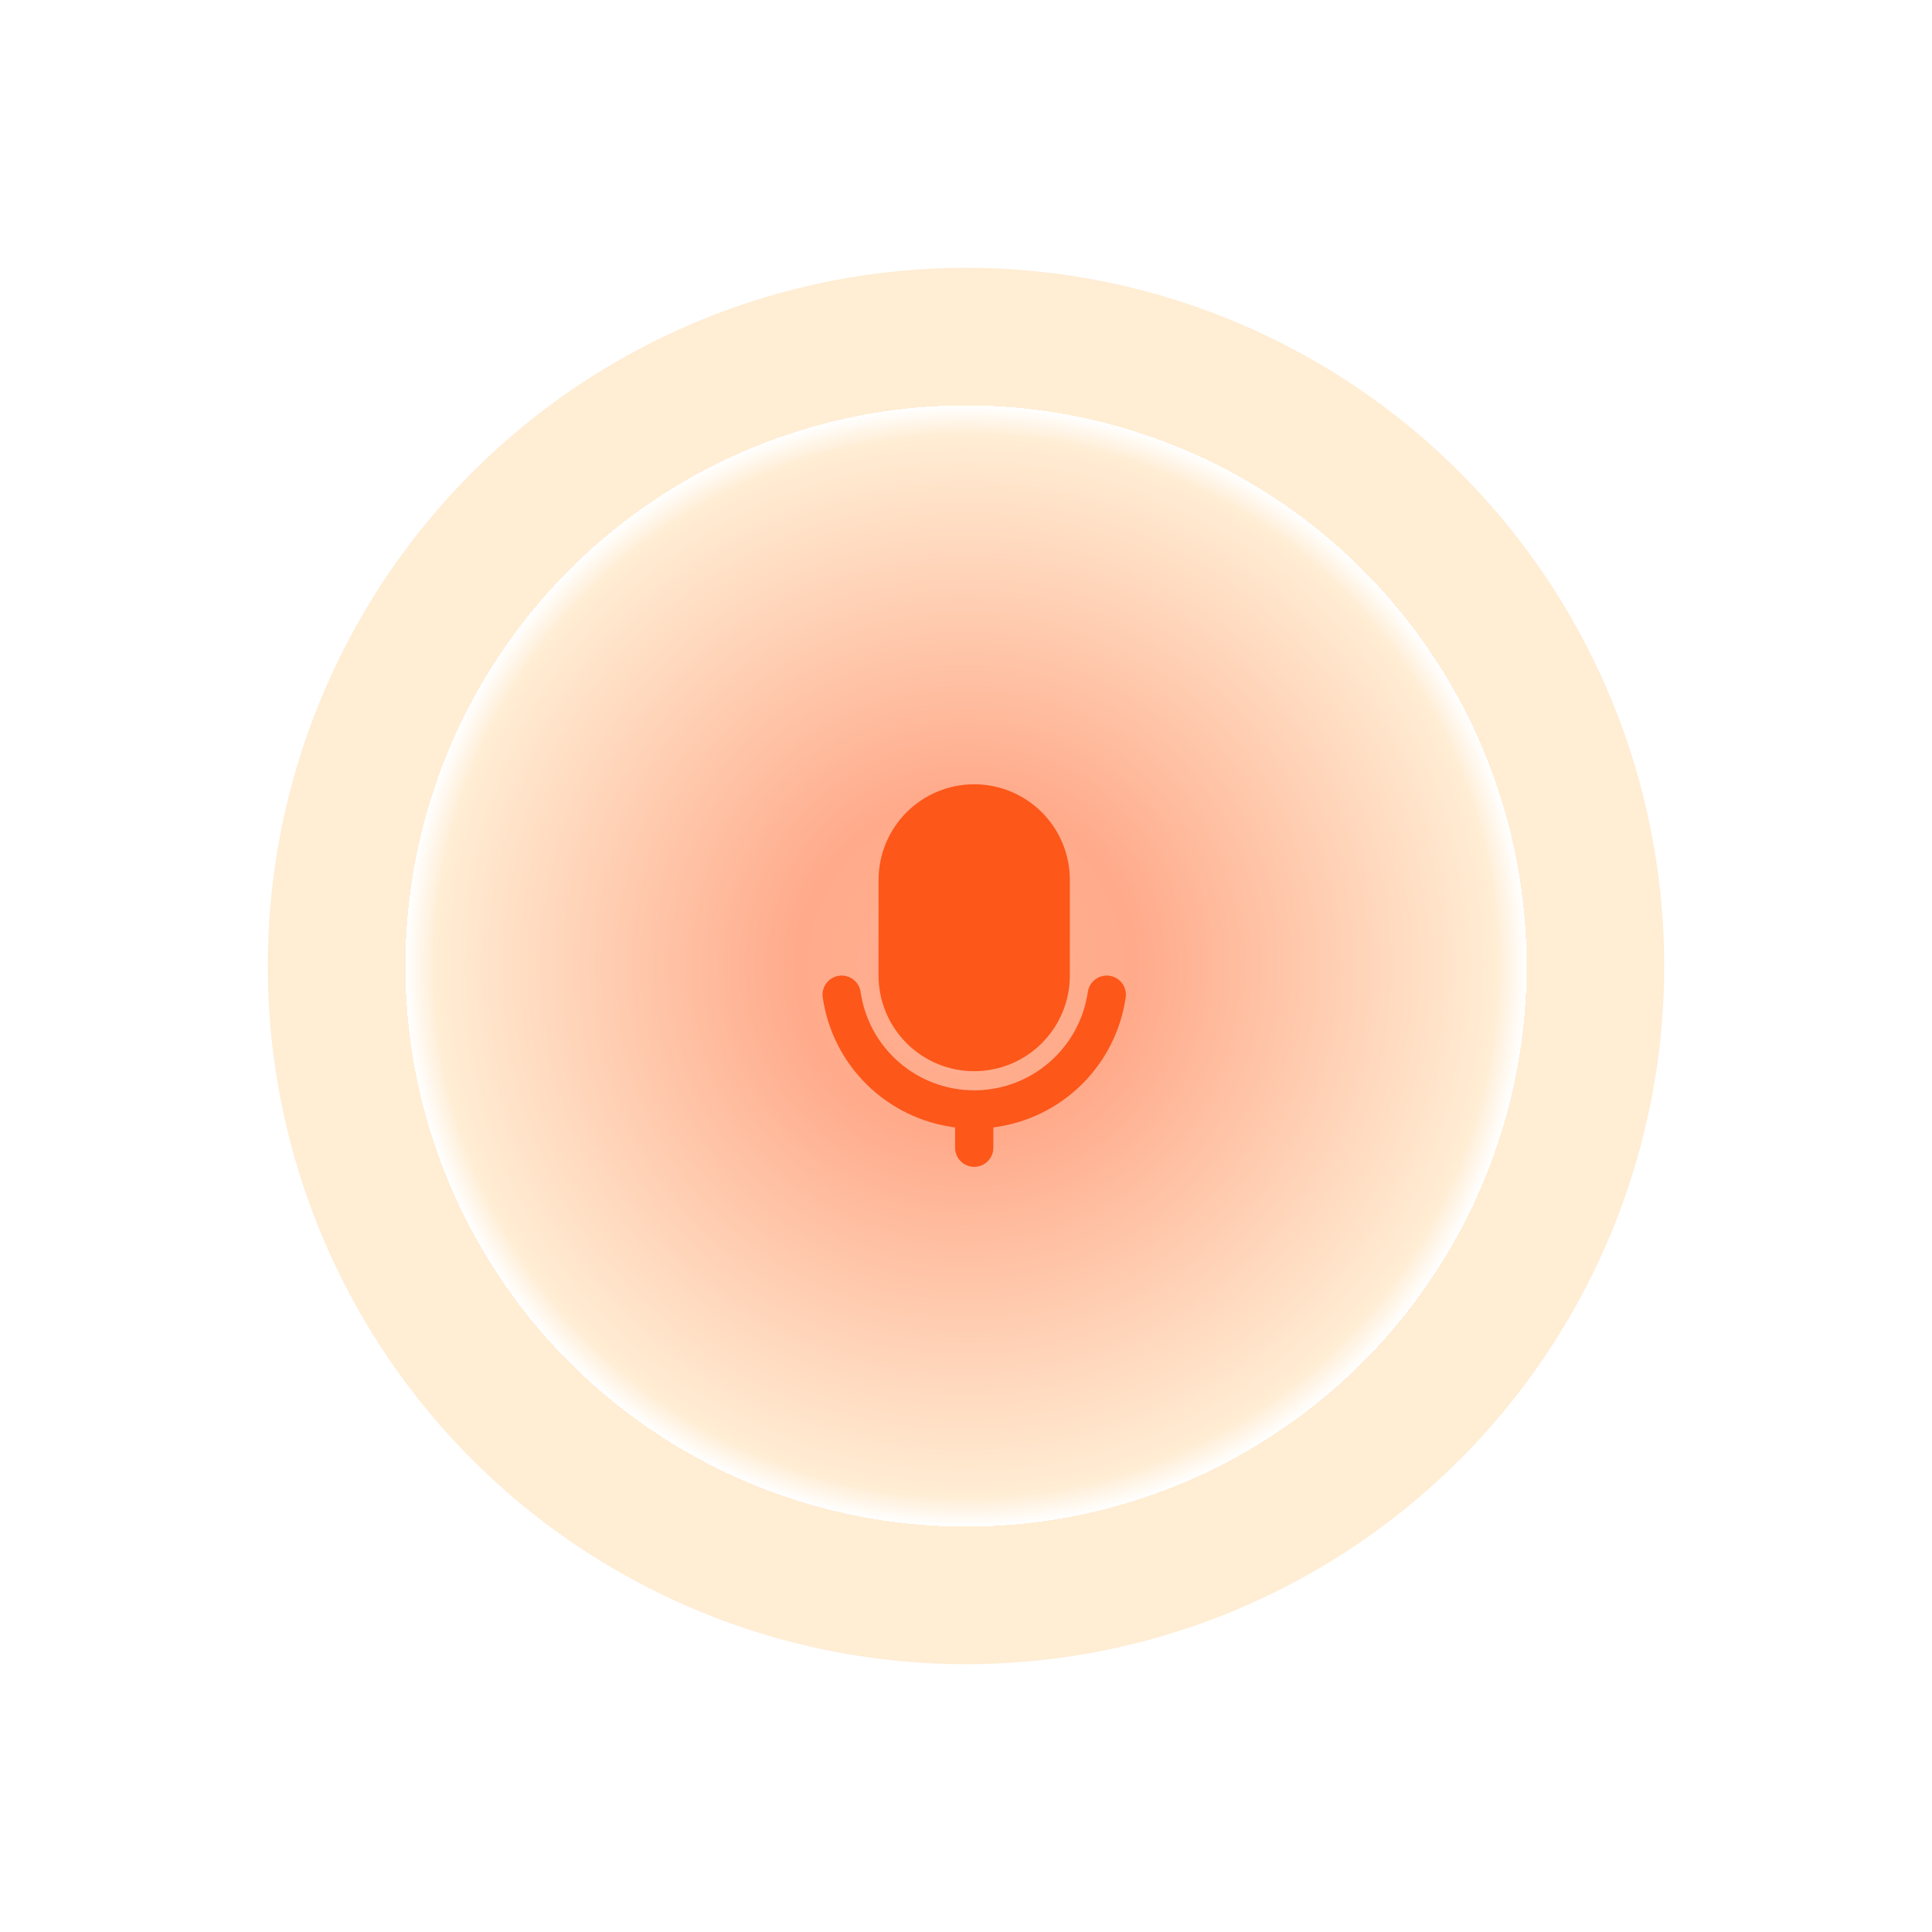 <svg width="101" height="101" viewBox="0 0 101 101" fill="none" xmlns="http://www.w3.org/2000/svg">
<g filter="url(#filter0_df_2069_12211)">
<circle cx="50.5" cy="50.5" r="36.5" fill="url(#paint0_radial_2069_12211)"/>
</g>
<g filter="url(#filter1_d_2069_12211)">
<path d="M57.999 51.01C58.129 51.028 58.255 51.072 58.368 51.139C58.481 51.206 58.58 51.295 58.659 51.4C58.738 51.505 58.795 51.624 58.828 51.752C58.861 51.879 58.868 52.012 58.849 52.142C58.599 53.876 57.786 55.48 56.536 56.708C55.286 57.935 53.667 58.719 51.929 58.938V60C51.929 60.265 51.824 60.52 51.636 60.707C51.449 60.895 51.194 61 50.929 61C50.664 61 50.41 60.895 50.222 60.707C50.035 60.52 49.929 60.265 49.929 60V58.938C48.191 58.718 46.573 57.935 45.323 56.707C44.074 55.48 43.261 53.876 43.01 52.142C42.972 51.879 43.041 51.613 43.2 51.4C43.359 51.188 43.596 51.048 43.858 51.01C44.121 50.972 44.388 51.041 44.6 51.2C44.812 51.359 44.953 51.595 44.99 51.858C45.197 53.286 45.911 54.591 47.002 55.535C48.092 56.479 49.487 56.999 50.929 56.999C52.372 56.999 53.766 56.479 54.856 55.535C55.947 54.591 56.661 53.286 56.868 51.858C56.887 51.728 56.931 51.603 56.998 51.49C57.065 51.377 57.153 51.278 57.258 51.2C57.364 51.121 57.483 51.063 57.611 51.031C57.738 50.998 57.869 50.991 57.999 51.01ZM50.929 41C52.255 41 53.527 41.527 54.465 42.465C55.402 43.402 55.929 44.674 55.929 46V51C55.929 52.326 55.402 53.598 54.465 54.535C53.527 55.473 52.255 56 50.929 56C49.603 56 48.331 55.473 47.394 54.535C46.456 53.598 45.929 52.326 45.929 51V46C45.929 44.674 46.456 43.402 47.394 42.465C48.331 41.527 49.603 41 50.929 41Z" fill="#FD571A"/>
</g>
<defs>
<filter id="filter0_df_2069_12211" x="0.7" y="0.7" width="99.6" height="99.6" filterUnits="userSpaceOnUse" color-interpolation-filters="sRGB">
<feFlood flood-opacity="0" result="BackgroundImageFix"/>
<feColorMatrix in="SourceAlpha" type="matrix" values="0 0 0 0 0 0 0 0 0 0 0 0 0 0 0 0 0 0 127 0" result="hardAlpha"/>
<feOffset/>
<feGaussianBlur stdDeviation="6.65"/>
<feComposite in2="hardAlpha" operator="out"/>
<feColorMatrix type="matrix" values="0 0 0 0 0 0 0 0 0 0 0 0 0 0 0 0 0 0 0.05 0"/>
<feBlend mode="normal" in2="BackgroundImageFix" result="effect1_dropShadow_2069_12211"/>
<feBlend mode="normal" in="SourceGraphic" in2="effect1_dropShadow_2069_12211" result="shape"/>
<feGaussianBlur stdDeviation="2.5" result="effect2_foregroundBlur_2069_12211"/>
</filter>
<filter id="filter1_d_2069_12211" x="36.7" y="34.7" width="28.459" height="32.6" filterUnits="userSpaceOnUse" color-interpolation-filters="sRGB">
<feFlood flood-opacity="0" result="BackgroundImageFix"/>
<feColorMatrix in="SourceAlpha" type="matrix" values="0 0 0 0 0 0 0 0 0 0 0 0 0 0 0 0 0 0 127 0" result="hardAlpha"/>
<feOffset/>
<feGaussianBlur stdDeviation="3.15"/>
<feComposite in2="hardAlpha" operator="out"/>
<feColorMatrix type="matrix" values="0 0 0 0 1 0 0 0 0 1 0 0 0 0 1 0 0 0 1 0"/>
<feBlend mode="normal" in2="BackgroundImageFix" result="effect1_dropShadow_2069_12211"/>
<feBlend mode="normal" in="SourceGraphic" in2="effect1_dropShadow_2069_12211" result="shape"/>
</filter>
<radialGradient id="paint0_radial_2069_12211" cx="0" cy="0" r="1" gradientUnits="userSpaceOnUse" gradientTransform="translate(50.5 50.5) rotate(90) scale(36.5)">
<stop stop-color="#FF8E64"/>
<stop offset="0.139" stop-color="#FFAD8E"/>
<stop offset="0.245" stop-color="#FFAA8B"/>
<stop offset="0.764" stop-color="#FFEDD4"/>
<stop offset="0.808" stop-color="white"/>
<stop offset="0.808" stop-color="#FFEDD4"/>
</radialGradient>
</defs>
</svg>
